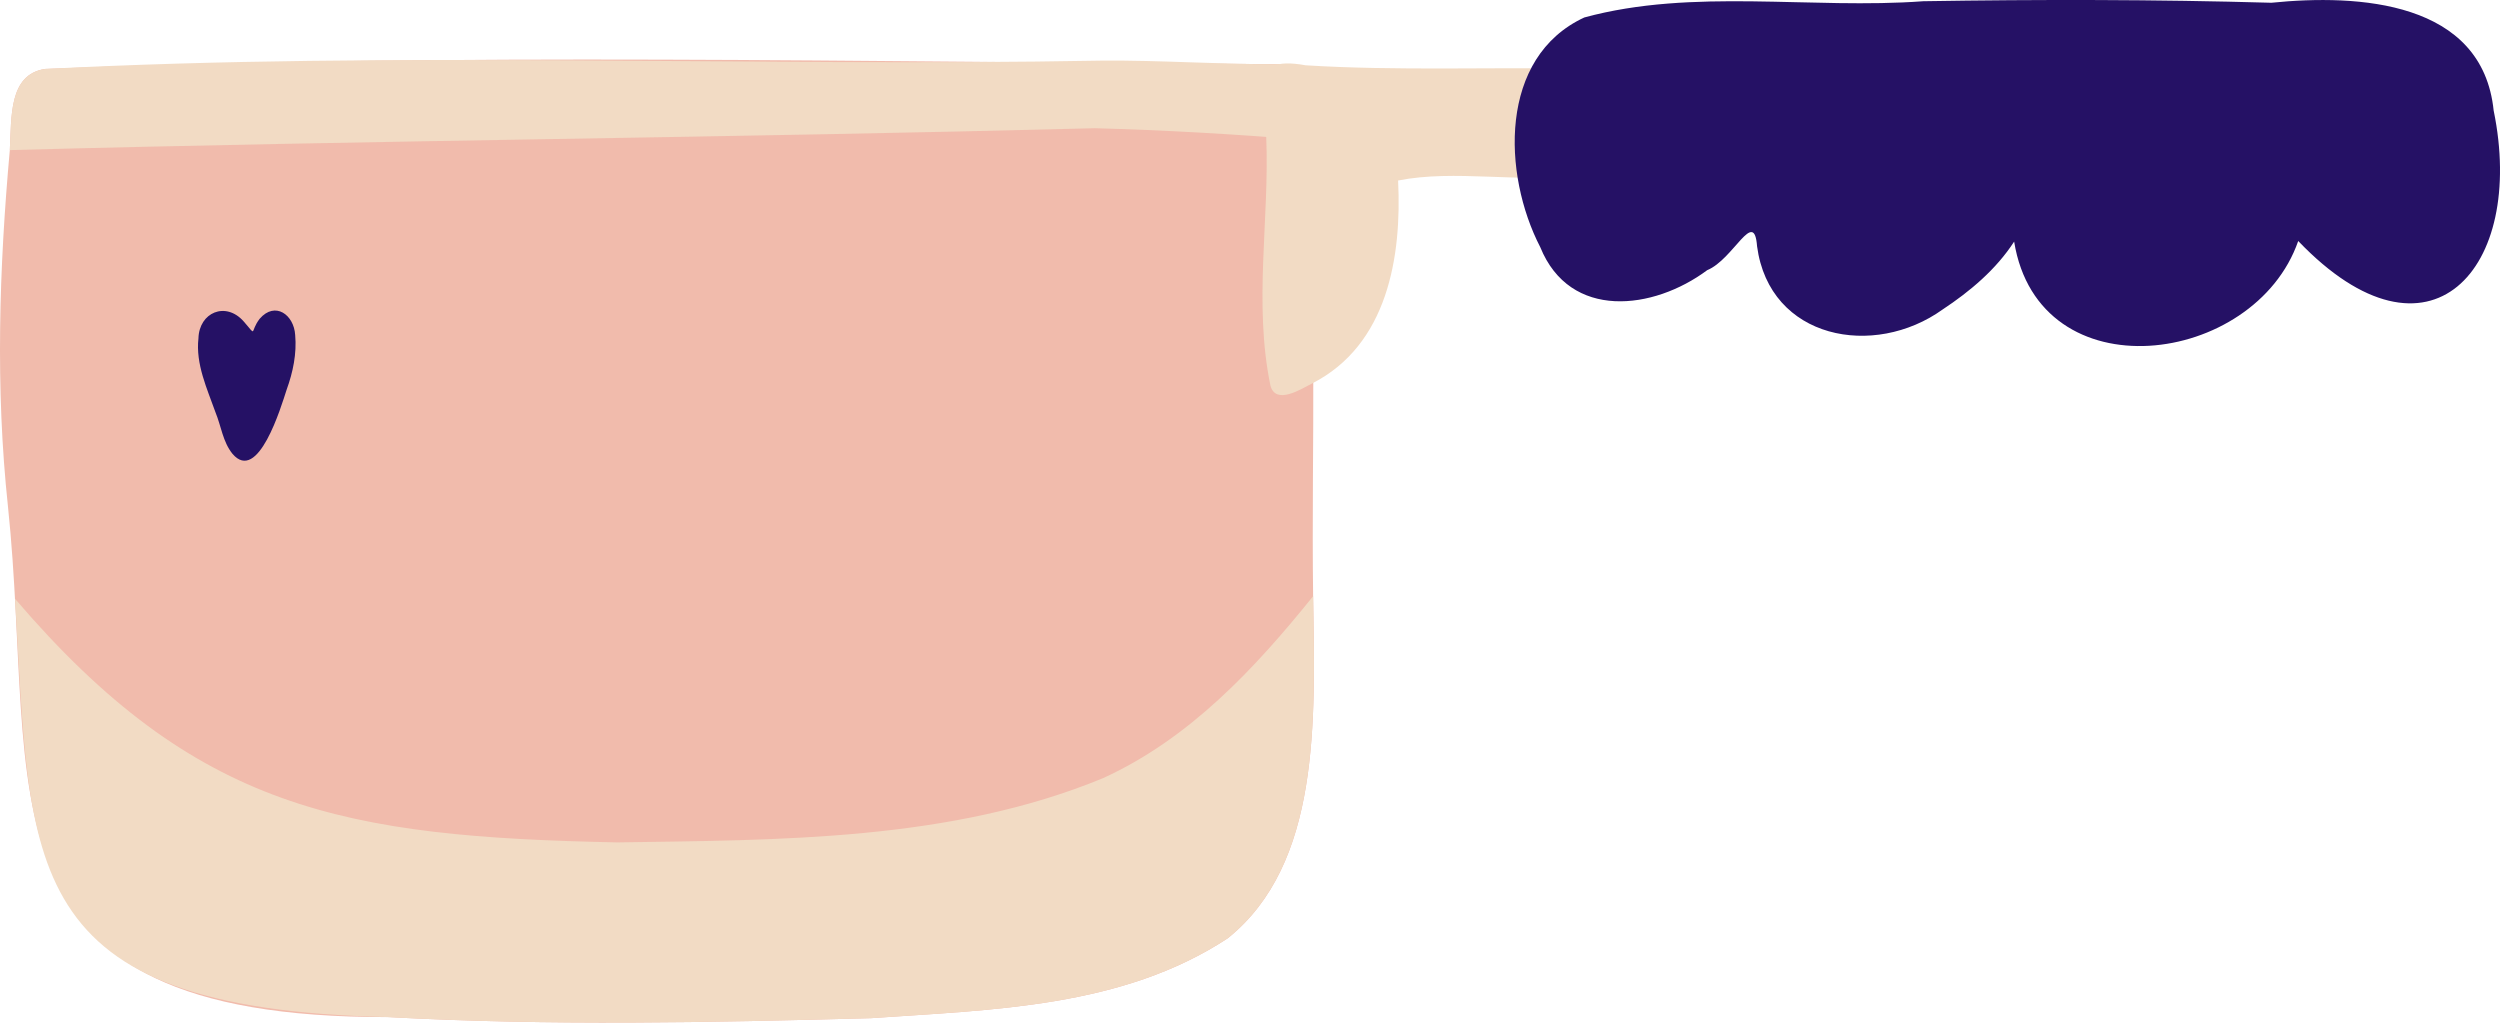 <svg id="_лой_2" xmlns="http://www.w3.org/2000/svg" width="1080" height="441.76" viewBox="0 0 1080 441.76"><g id="Hike22_548407430"><g id="Hike22_548407430-2"><path d="M567.28 257.56c.9 54.22 3.11 115.62-36.86 147.75-45.54 29.95-101.5 30.86-154.08 34.54-69.63 1.89-139.26 3.32-208.79-.47C-14.43 439.74 16.42 342.68 3.44 218.82-2.04 167.57-.37 116.02 4.24 64.83c.76-14.49-.47-32.56 15.16-35.05 177.44-7.05 355.35-2.96 532.86-2.05 2.78.11 4.88 2.19 5.81 4.73 2.12 9.26 3.66 18.52 4.97 27.9 6.72 66.08 3.35 130.34 4.23 197.19z" fill="#f1bbac"/><path d="M682.55 29.65c-37.8-.68-79.51.99-118.49-1.44-26.96-4.93-17.47 13.63-17.05 31.04 1.47 35.43-5.57 71.58 1.83 107.38 2.34 8.42 13.08 1.52 18-.98 32.61-16.61 38.77-54.71 37.14-87.67 24.75-4.89 52.24 1.24 77.66-2.4 12.28-7.48 9.08-26 10.1-38.47.85-5.78-4.27-8.32-9.2-7.46z" fill="#f2dbc4"/><path d="M530.42 405.31c-45.54 29.95-101.5 30.86-154.08 34.54-69.63 1.89-139.26 3.32-208.79-.47C6.71 435.71 13.54 374.51 6.49 258.67c78.21 91.47 142.21 102.81 260.17 105.25 70.21-1.08 144.02-.55 209.96-27.8 37.24-17.06 65.28-47.06 90.65-78.56.9 54.22 3.11 115.62-36.86 147.75z" fill="#f2dbc4"/><path d="M563.04 60.37c-29.9-2.43-59.92-4.17-90.05-4.98-155.82 4.07-312.24 5.25-468.75 9.45.76-14.49-.47-32.56 15.16-35.05 152.1-7.88 304.49-.82 456.73-3.61 25.37-.21 50.75 1.66 76.13 1.56 2.78.11 4.88 2.18 5.81 4.73 2.12 9.26 3.66 18.52 4.97 27.9z" fill="#f2dbc4"/><path d="M1077.27 47.86C1072.45.39 1018.84-2.63 981.24 1.19c-50.06-1.43-100.26-1.48-150.36-.66-48.43 3.58-99.46-5.77-146.44 7.01-37.05 17.16-35.39 67.65-19.04 99.25 12.84 31.65 48.88 27.22 72.1 9.93 11.46-4.71 20.3-27.08 21.55-10.34 5.37 40.26 50.54 48.6 80.19 27.3 11.83-7.81 23.13-17.33 30.87-29.31 10.71 66.11 103.88 54 122.72-.26 56.74 59.23 98.45 11.92 84.45-56.26z" fill="#251165"/><path d="M127.52 144.72c.72 8.07-.96 16.09-3.7 23.65-2.4 7.4-12.35 40.69-23.39 27.67-4.17-5.14-4.88-11.95-7.33-17.9-3.63-10.22-8.63-20.87-7.37-31.96.3-11.26 11.77-16.07 19.48-7.39 6.07 6.89 2.49 4.78 6.97-1.08 6.68-7.73 14.83-1.7 15.34 7.01z" fill="#251165"/></g></g></svg>